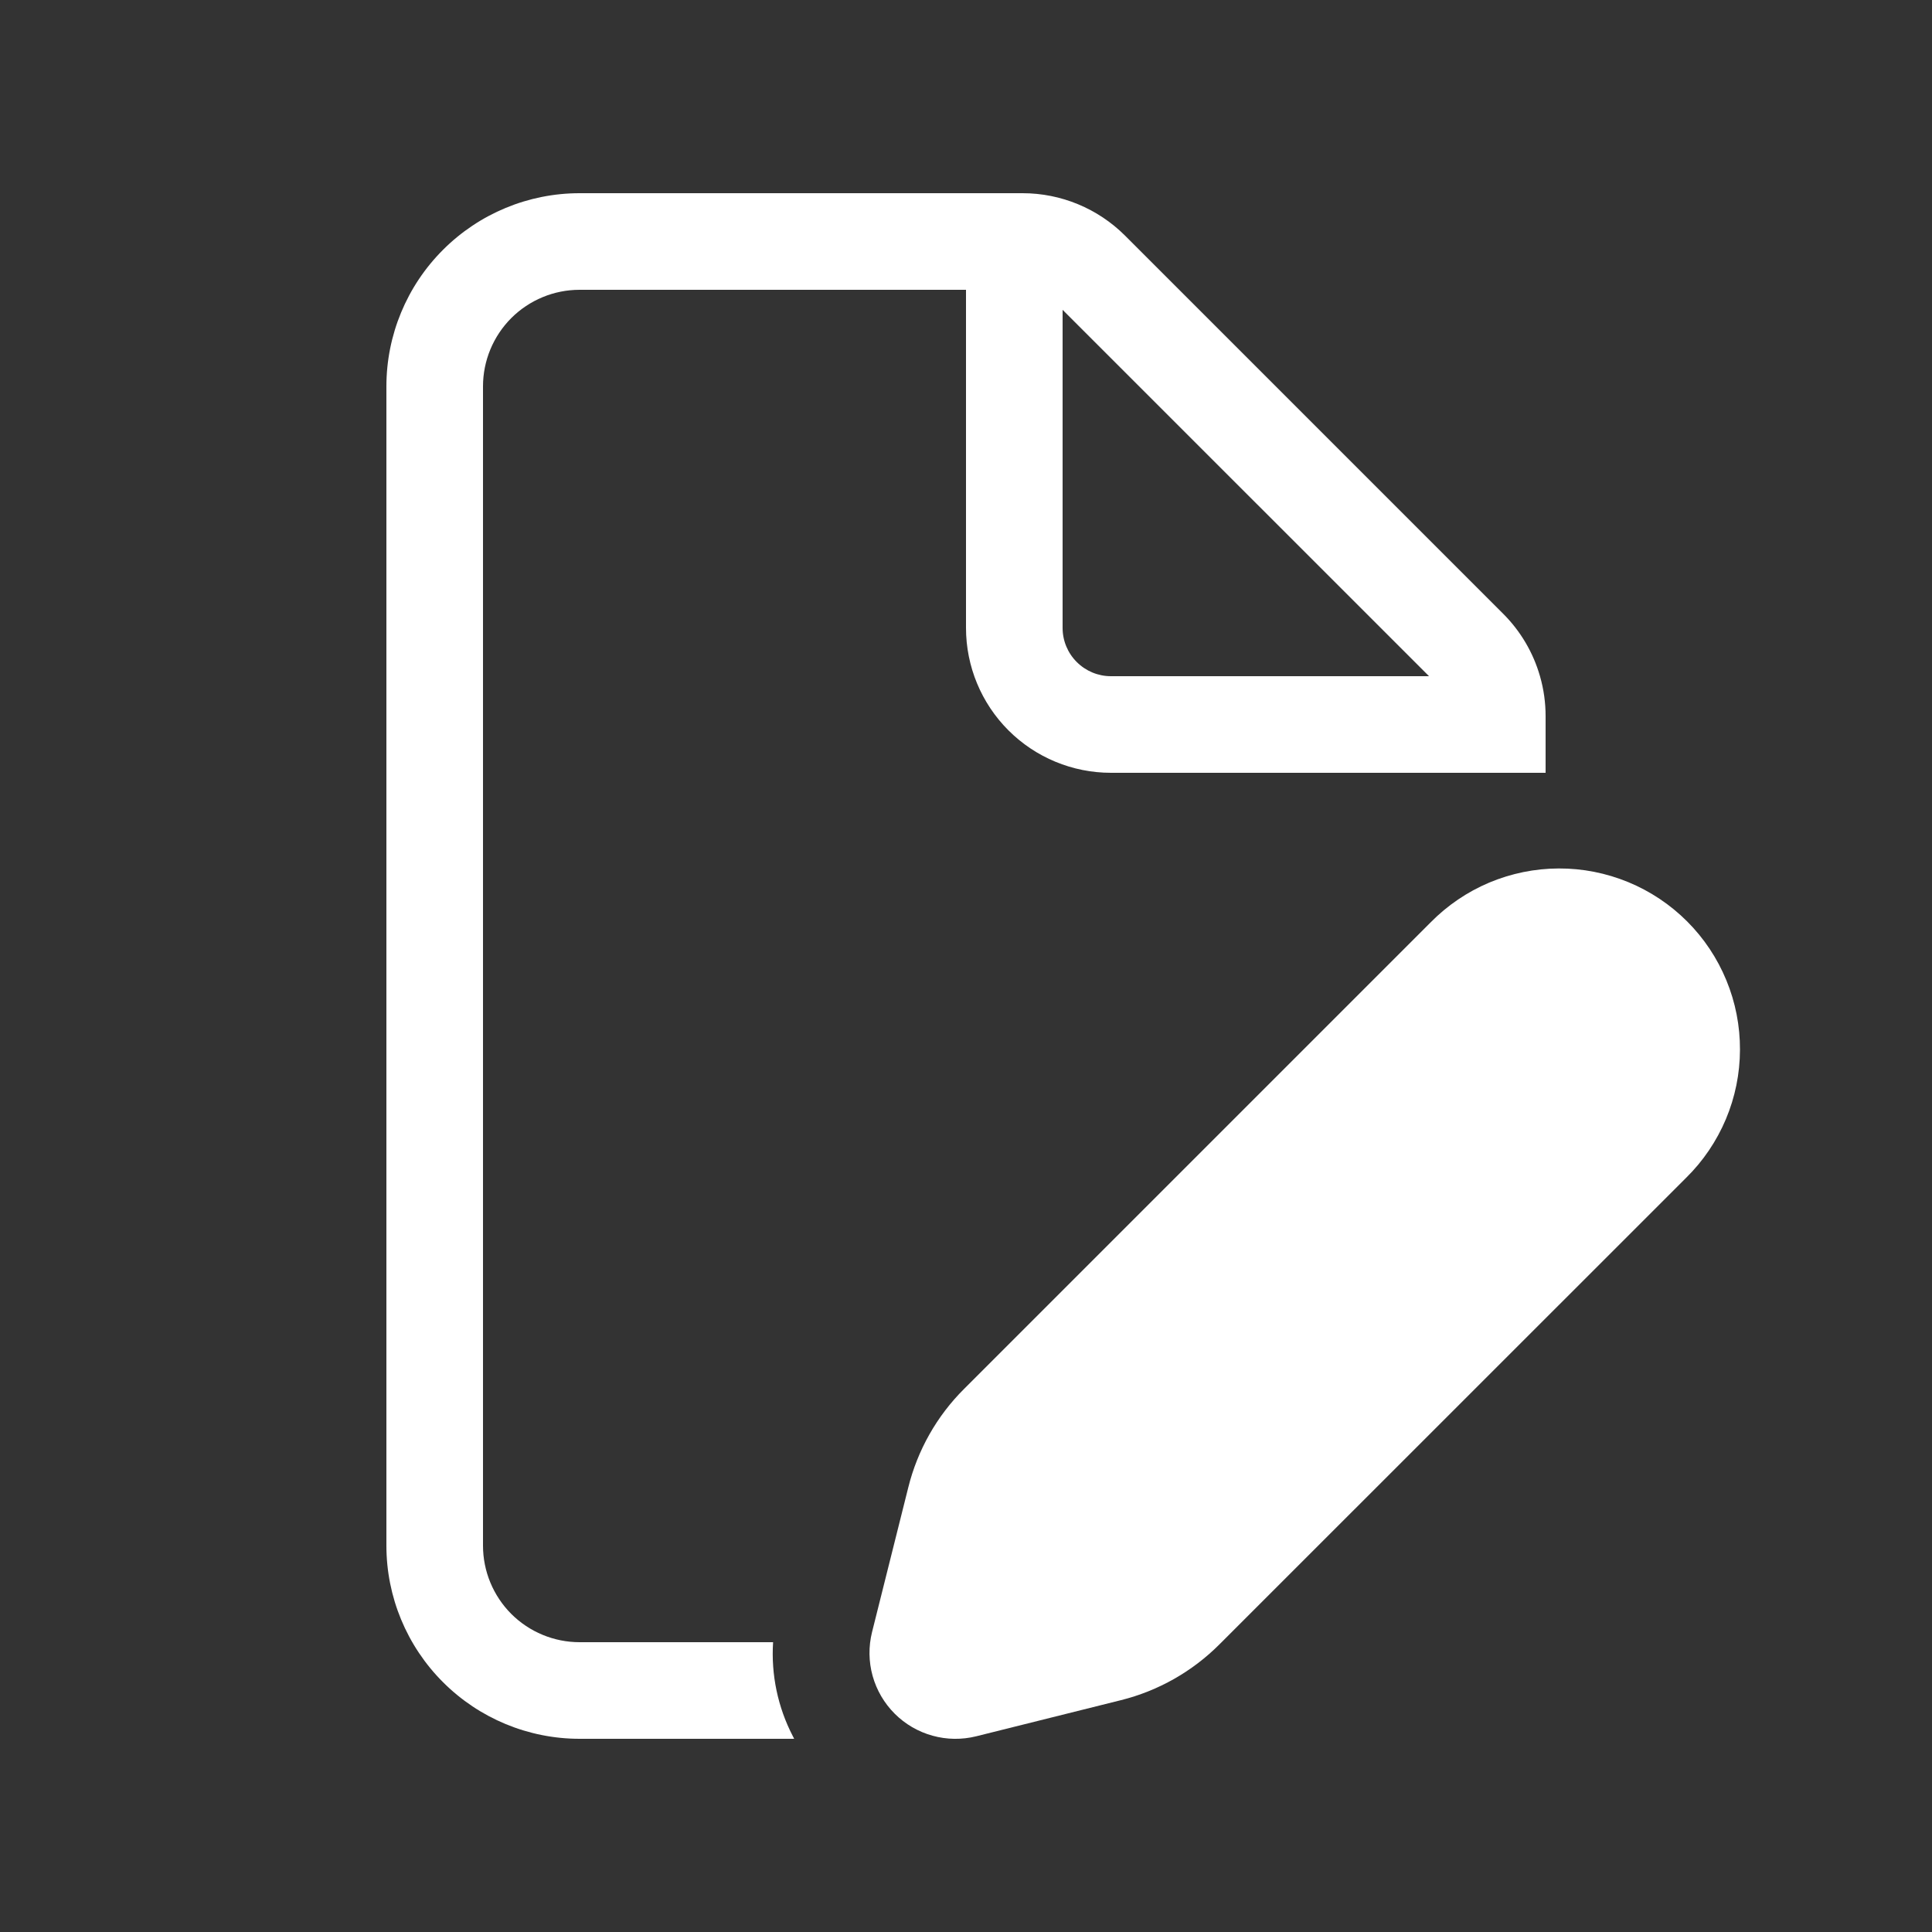 <svg width="33" height="33" viewBox="0 0 33 33" fill="none" xmlns="http://www.w3.org/2000/svg">
<rect x="0" y="0" width="33" height="33" fill="#333333" stroke="none"/>
<path d="M18.975 13.2H26.4V12.233C26.4 12.004 26.369 11.777 26.306 11.557L26.304 11.55C26.189 11.147 25.972 10.78 25.676 10.484L19.216 4.024C18.752 3.561 18.123 3.3 17.467 3.3H9.9C9.025 3.3 8.186 3.648 7.567 4.267C6.948 4.885 6.6 5.725 6.6 6.6V26.4C6.6 27.275 6.948 28.115 7.567 28.733C8.186 29.352 9.025 29.7 9.9 29.7H13.565L13.543 29.657C13.286 29.162 13.169 28.607 13.205 28.05H9.9C9.462 28.05 9.043 27.876 8.733 27.567C8.424 27.257 8.25 26.838 8.25 26.4V6.6C8.25 6.162 8.424 5.743 8.733 5.433C9.043 5.124 9.462 4.95 9.9 4.95H16.5V10.725C16.5 11.382 16.761 12.011 17.225 12.475C17.689 12.939 18.319 13.2 18.975 13.2ZM18.975 11.55C18.756 11.55 18.547 11.463 18.392 11.308C18.237 11.154 18.15 10.944 18.15 10.725V5.292L24.409 11.55H18.975Z" fill="white"/>
<path d="M24.437 15.754C24.723 15.464 25.063 15.233 25.438 15.075C25.814 14.918 26.216 14.835 26.624 14.834C27.031 14.832 27.434 14.912 27.811 15.067C28.187 15.222 28.529 15.45 28.817 15.738C29.105 16.026 29.333 16.368 29.488 16.745C29.643 17.121 29.722 17.525 29.72 17.932C29.719 18.339 29.637 18.742 29.479 19.117C29.32 19.493 29.09 19.833 28.799 20.119L20.83 28.086C20.366 28.551 19.784 28.881 19.147 29.04L16.675 29.657C16.429 29.718 16.172 29.715 15.928 29.647C15.684 29.58 15.461 29.45 15.282 29.271C15.103 29.092 14.973 28.87 14.905 28.626C14.837 28.382 14.834 28.124 14.895 27.878L15.514 25.407C15.672 24.77 16.002 24.186 16.467 23.724L24.437 15.754Z" fill="white"/>
</svg>
